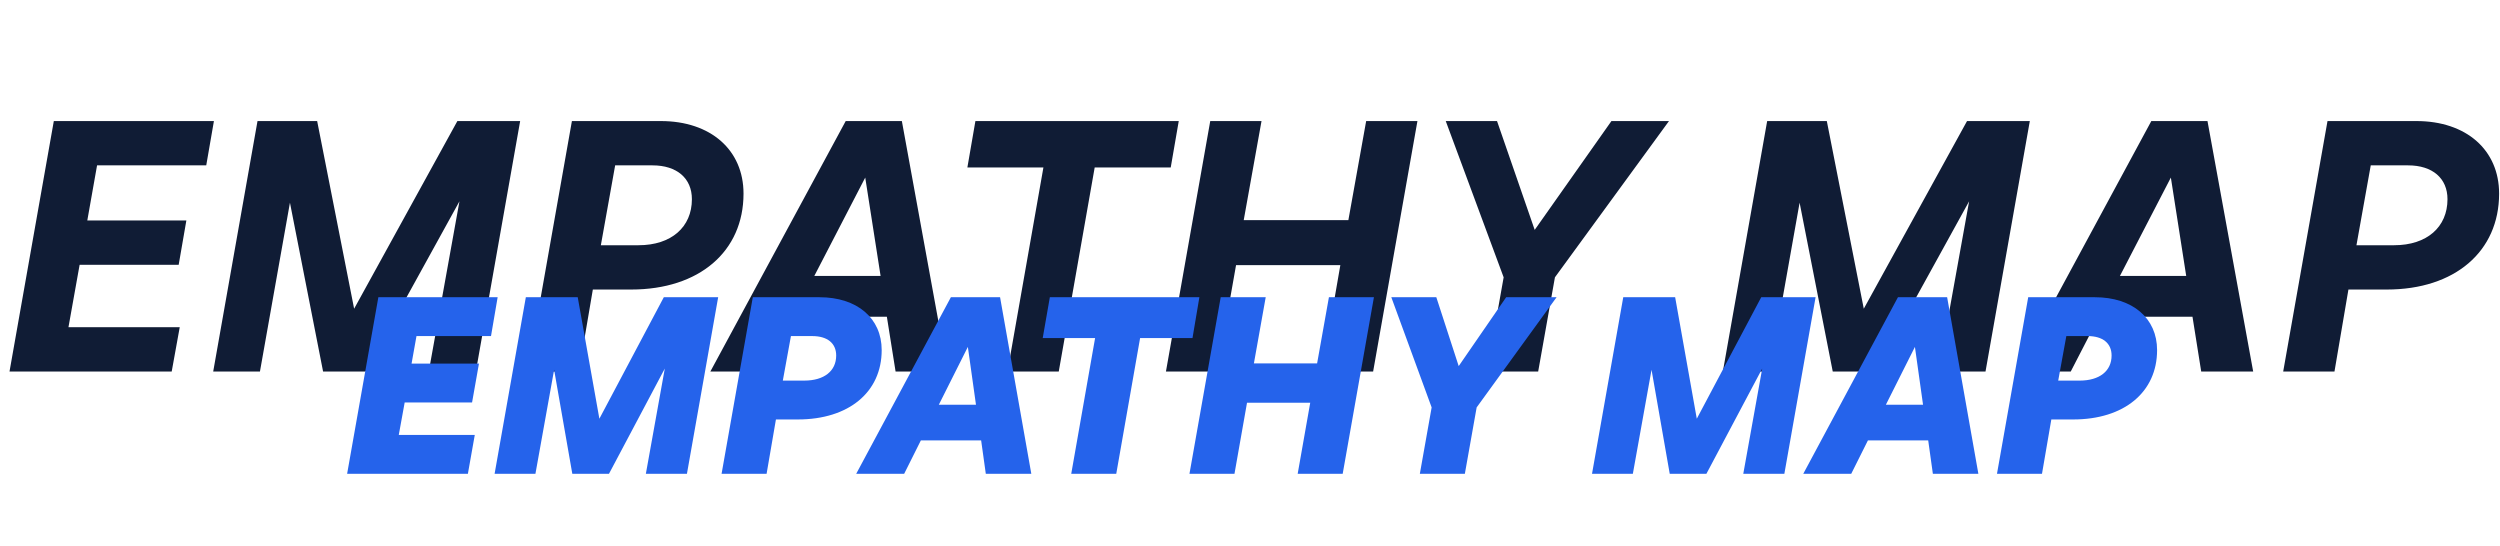 <svg width="572" height="125" viewBox="0 0 572 125" fill="none" xmlns="http://www.w3.org/2000/svg">
<path d="M41.123 74.865L39.287 85H2.177L12.313 27.699L48.944 27.699L47.188 37.835H22.209L19.974 50.444L42.639 50.444L40.883 60.579L18.218 60.579L15.664 74.865H41.123ZM73.921 85L66.34 46.374L59.477 85H48.783L58.918 27.699H72.565L81.024 70.635L104.647 27.699H119.012L108.876 85H98.103L105.126 46.055L83.658 85H73.921ZM144.419 66.246H135.641L132.448 85H120.717L130.852 27.699L151.203 27.699C162.615 27.699 170.117 34.323 170.117 44.299C170.117 57.547 159.982 66.246 144.419 66.246ZM149.288 37.835H140.748L137.476 56.11H146.095C153.597 56.11 158.306 51.96 158.306 45.576C158.306 40.788 154.874 37.835 149.288 37.835ZM204.909 85L202.914 72.471H181.526L175.062 85H162.532L193.497 27.699H206.346L216.8 85H204.909ZM197.966 40.628L186.314 63.133L201.477 63.133L197.966 40.628ZM242.245 85H230.514L238.734 38.313H221.336L223.172 27.699L269.698 27.699L267.863 38.313H250.465L242.245 85ZM278.5 85H266.768L276.903 27.699H288.635L284.565 50.364L308.507 50.364L312.577 27.699L324.308 27.699L314.173 85L302.441 85L306.671 60.659L282.809 60.659L278.5 85ZM355.767 63.452L351.936 85H340.204L344.035 63.452L330.787 27.699L342.519 27.699L351.138 52.599L368.695 27.699H381.863L355.767 63.452ZM419.331 85L411.75 46.374L404.887 85L394.193 85L404.328 27.699L417.975 27.699L426.434 70.635L450.057 27.699L464.422 27.699L454.286 85H443.513L450.535 46.055L429.068 85H419.331ZM503.636 85L501.641 72.471L480.253 72.471L473.788 85H461.259L492.223 27.699L505.072 27.699L515.527 85H503.636ZM496.693 40.628L485.041 63.133H500.204L496.693 40.628ZM546.099 66.246H537.32L534.128 85H522.396L532.532 27.699L552.882 27.699C564.294 27.699 571.796 34.323 571.796 44.299C571.796 57.547 561.661 66.246 546.099 66.246ZM550.967 37.835H542.428L539.156 56.11H547.775C555.276 56.11 559.985 51.96 559.985 45.576C559.985 40.788 556.553 37.835 550.967 37.835Z" fill="#101C35"/>
<path d="M108.628 99.518L107.052 108.41H79.421L86.568 68.005H113.861L112.342 76.896H95.291L94.165 83.199H109.584L108.009 92.09H92.59L91.239 99.518H108.628ZM130.946 108.41L126.782 84.606L122.505 108.41H113.164L120.311 68.005H132.184L137.137 95.804L151.88 68.005H164.317L157.17 108.41H147.772L152.105 84.324L139.331 108.41H130.946ZM182.541 95.973H177.533L175.395 108.41H165.096L172.243 68.005H187.493C196.103 68.005 201.731 72.788 201.731 80.104C201.731 89.727 194.19 95.973 182.541 95.973ZM185.861 76.896H180.966L179.109 87.082H184.004C188.563 87.082 191.32 84.887 191.32 81.342C191.32 78.528 189.294 76.896 185.861 76.896ZM225.553 108.41L224.484 100.756H210.697L206.87 108.41H195.897L217.562 68.005H228.817L235.964 108.41H225.553ZM221.445 79.372L214.805 92.597H223.302L221.445 79.372ZM255.398 108.41H245.099L250.558 77.346H238.572L240.204 68.005H274.418L272.843 77.346H260.856L255.398 108.41ZM282.447 108.41H272.149L279.296 68.005H289.594L286.893 83.143H301.355L304.056 68.005L314.354 68.005L307.207 108.41H296.909L299.779 92.147H285.317L282.447 108.41ZM337.858 93.216L335.157 108.41H324.859L327.56 93.216L318.331 68.005H328.629L333.75 83.762L344.611 68.005H356.147L337.858 93.216ZM382.036 108.41L377.872 84.606L373.595 108.41L364.253 108.41L371.4 68.005L383.274 68.005L388.226 95.804L402.97 68.005H415.406L408.26 108.41H398.862L403.195 84.324L390.421 108.41H382.036ZM442.241 108.41L441.172 100.756H427.384L423.558 108.41H412.584L434.25 68.005H445.505L452.651 108.41H442.241ZM438.133 79.372L431.492 92.597H439.99L438.133 79.372ZM474.353 95.973H469.344L467.206 108.41H456.908L464.054 68.005H479.305C487.915 68.005 493.542 72.788 493.542 80.104C493.542 89.727 486.001 95.973 474.353 95.973ZM477.673 76.896H472.777L470.92 87.082H475.816C480.374 87.082 483.131 84.887 483.131 81.342C483.131 78.528 481.105 76.896 477.673 76.896Z" fill="#2563EB"/>
</svg>
